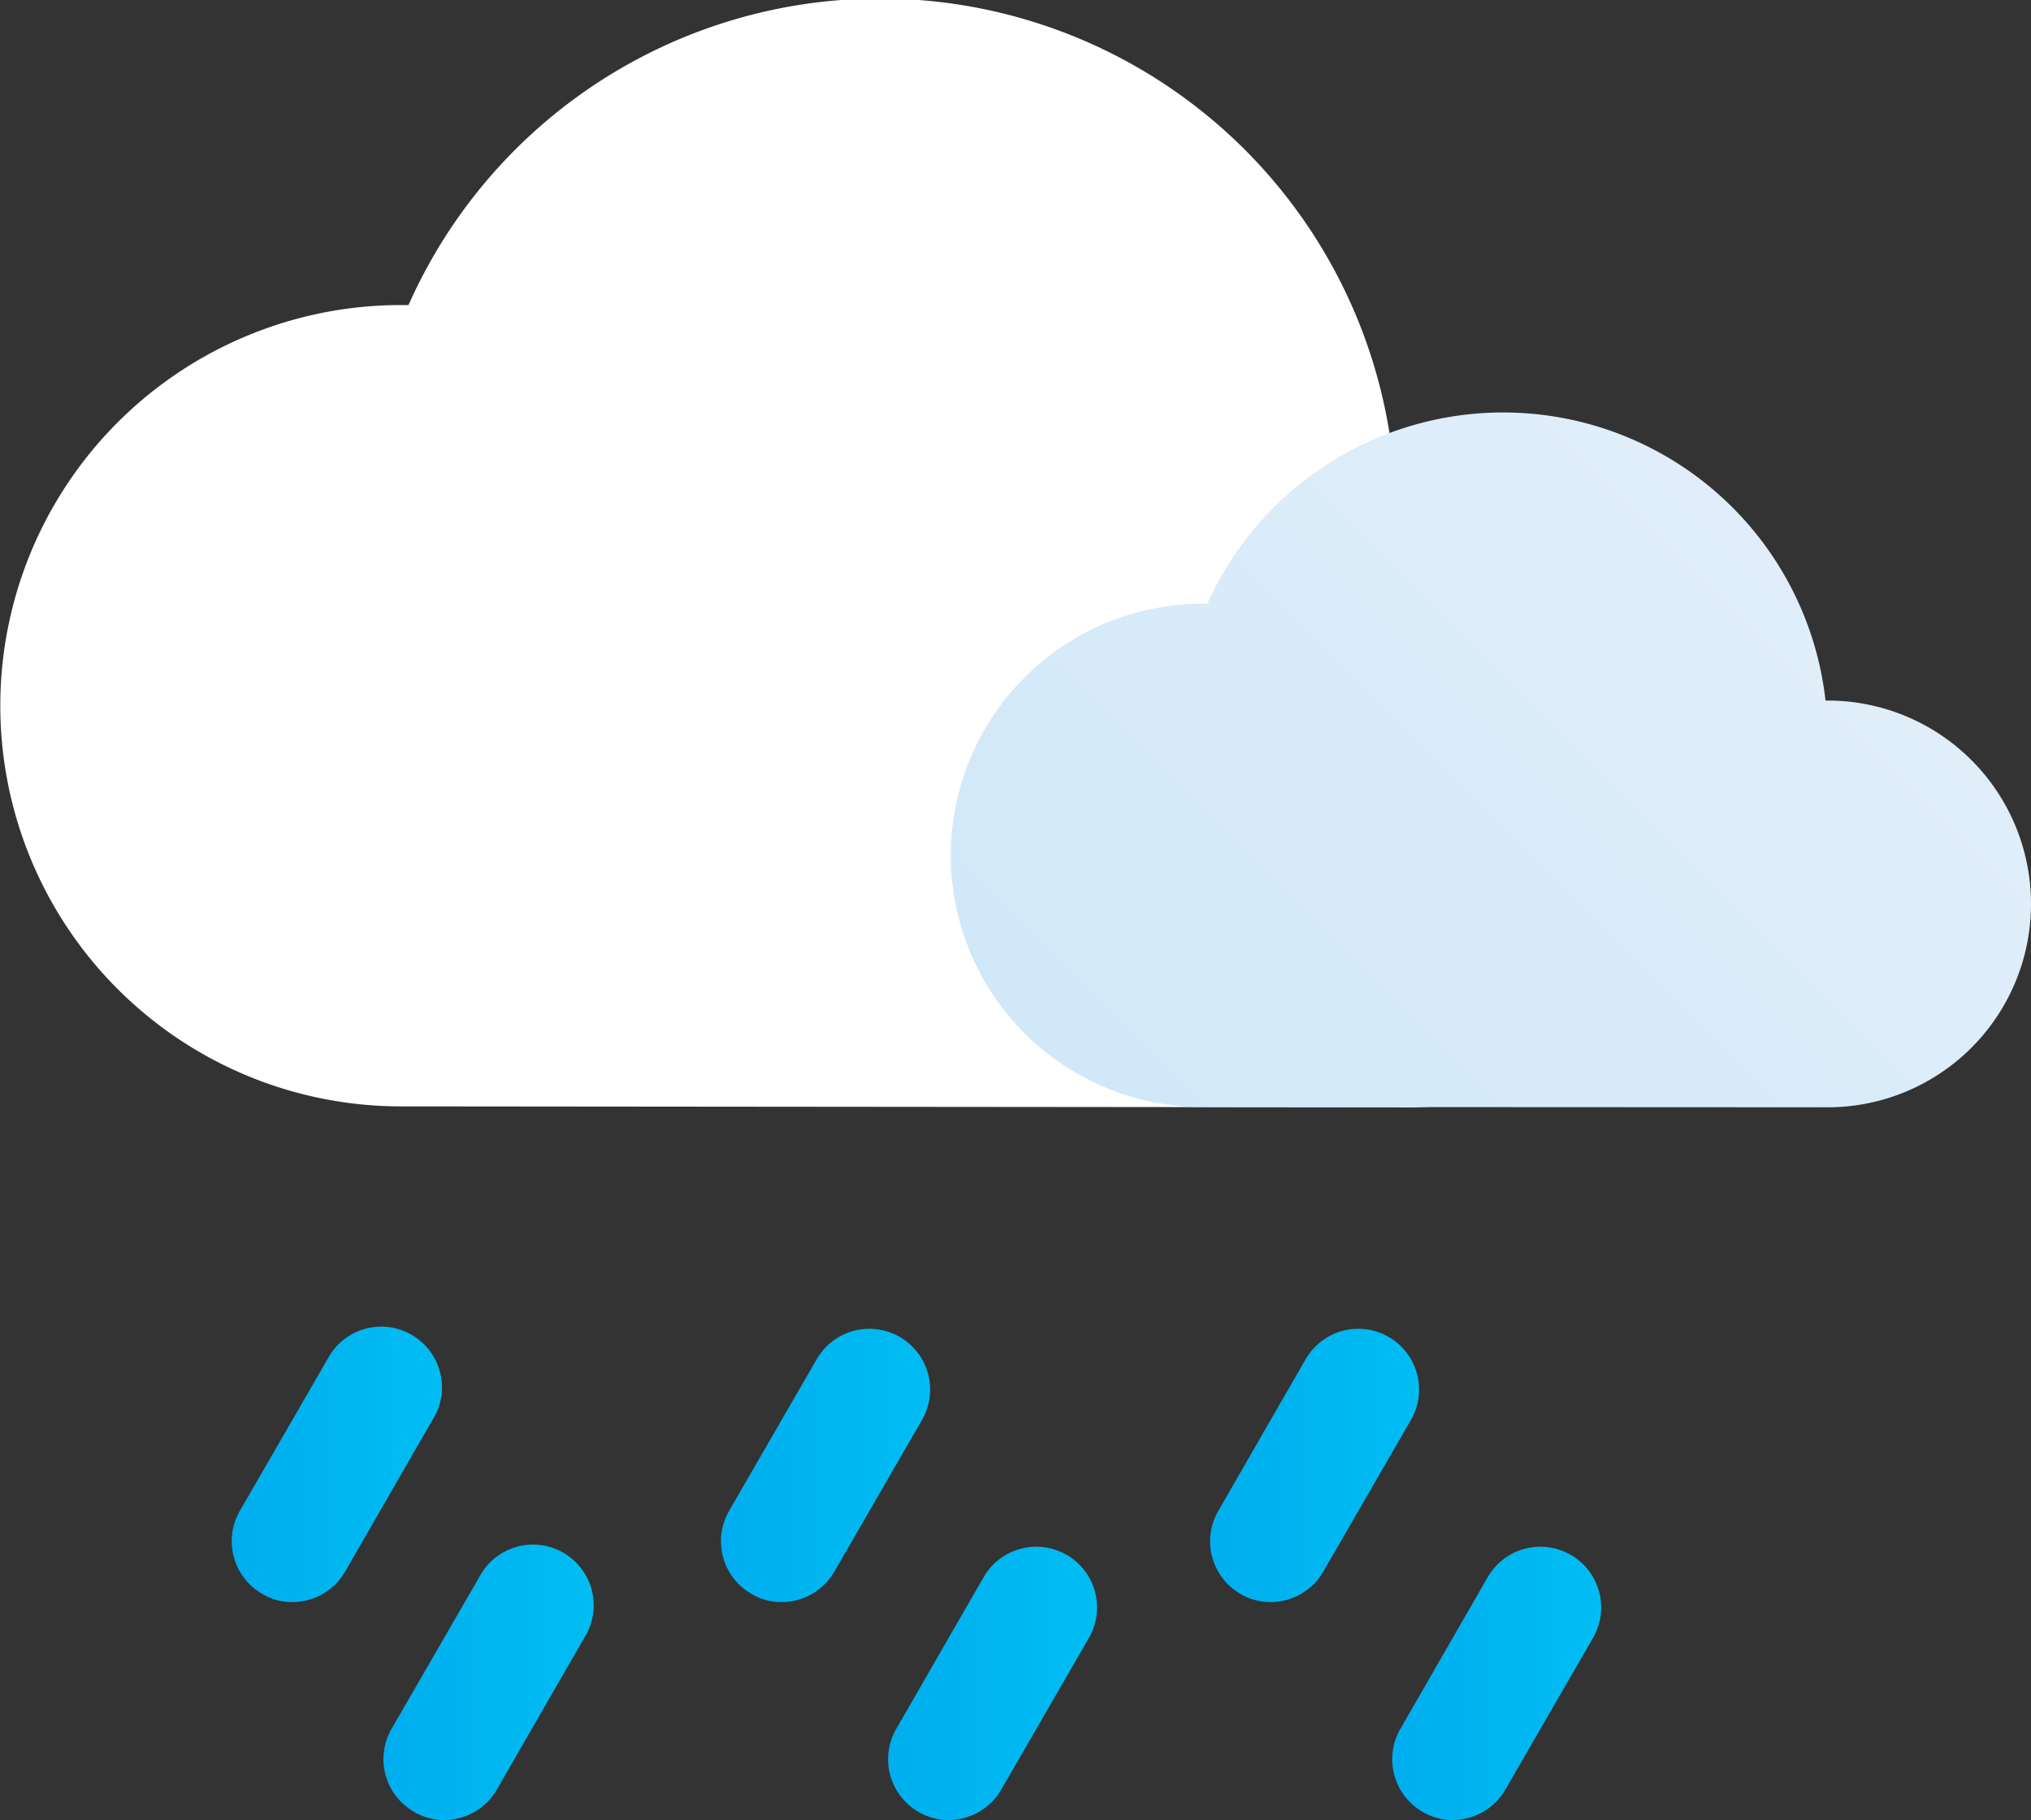 <svg id="Layer_1" data-name="Layer 1" xmlns="http://www.w3.org/2000/svg" xmlns:xlink="http://www.w3.org/1999/xlink" viewBox="0 0 66.92 59.97"><rect x="0" y="0" width="66.92" height="59.97" fill="#333333" stroke="none"/><defs><style>.cls-1{fill:#fff;}.cls-2{fill:url(#New_Gradient_Swatch_copy_2);}.cls-3{fill:url(#New_Gradient_Swatch_copy);}.cls-4{fill:url(#New_Gradient_Swatch_copy-2);}.cls-5{fill:url(#New_Gradient_Swatch_copy-3);}.cls-6{fill:url(#New_Gradient_Swatch_copy-4);}.cls-7{fill:url(#New_Gradient_Swatch_copy-5);}.cls-8{fill:url(#New_Gradient_Swatch_copy-6);}</style><linearGradient id="New_Gradient_Swatch_copy_2" x1="303.29" y1="365.51" x2="323.61" y2="345.19" gradientUnits="userSpaceOnUse"><stop offset="0" stop-color="#d0e8f8"/><stop offset="1" stop-color="#e1eef9"/></linearGradient><linearGradient id="New_Gradient_Swatch_copy" x1="272.18" y1="374.8" x2="279.07" y2="374.8" gradientUnits="userSpaceOnUse"><stop offset="0" stop-color="#00aeef"/><stop offset="1" stop-color="#00bdf2"/></linearGradient><linearGradient id="New_Gradient_Swatch_copy-2" x1="288.3" y1="374.8" x2="295.18" y2="374.8" xlink:href="#New_Gradient_Swatch_copy"/><linearGradient id="New_Gradient_Swatch_copy-3" x1="304.41" y1="374.8" x2="311.3" y2="374.8" xlink:href="#New_Gradient_Swatch_copy"/><linearGradient id="New_Gradient_Swatch_copy-4" x1="277.18" y1="381.98" x2="284.07" y2="381.98" xlink:href="#New_Gradient_Swatch_copy"/><linearGradient id="New_Gradient_Swatch_copy-5" x1="293.8" y1="381.98" x2="300.68" y2="381.98" xlink:href="#New_Gradient_Swatch_copy"/><linearGradient id="New_Gradient_Swatch_copy-6" x1="310.41" y1="381.98" x2="317.3" y2="381.98" xlink:href="#New_Gradient_Swatch_copy"/></defs><g id="Drizzle"><path class="cls-1" d="M310.54,363a10.67,10.67,0,1,0,0-21.33h-.1A17,17,0,0,0,278,336.57h-.25a13.2,13.2,0,0,0,0,26.4" transform="translate(-264.54 -326.52)"/><path class="cls-2" d="M324.76,363a6.7,6.7,0,0,0,0-13.4h-.07a10.69,10.69,0,0,0-20.37-3.19h-.16a8.29,8.29,0,0,0,0,16.58" transform="translate(-264.54 -326.52)"/><path class="cls-3" d="M274.18,379.3a1.87,1.87,0,0,1-1-.27,2,2,0,0,1-.74-2.73l2.89-5a2,2,0,1,1,3.46,2l-2.88,5A2,2,0,0,1,274.18,379.3Z" transform="translate(-264.54 -326.52)"/><path class="cls-4" d="M290.3,379.3a1.91,1.91,0,0,1-1-.27,2,2,0,0,1-.74-2.73l2.89-5a2,2,0,0,1,3.47,2l-2.89,5A2,2,0,0,1,290.3,379.3Z" transform="translate(-264.54 -326.52)"/><path class="cls-5" d="M306.41,379.3a1.91,1.91,0,0,1-1-.27,2,2,0,0,1-.73-2.73l2.88-5a2,2,0,0,1,3.47,2l-2.89,5A2,2,0,0,1,306.41,379.3Z" transform="translate(-264.54 -326.52)"/><path class="cls-6" d="M279.18,386.48a1.87,1.87,0,0,1-1-.27,2,2,0,0,1-.74-2.73l2.89-5a2,2,0,1,1,3.46,2l-2.88,5A2,2,0,0,1,279.18,386.48Z" transform="translate(-264.54 -326.52)"/><path class="cls-7" d="M295.8,386.48a1.91,1.91,0,0,1-1-.27,2,2,0,0,1-.73-2.73l2.88-5a2,2,0,0,1,3.47,2l-2.89,5A2,2,0,0,1,295.8,386.48Z" transform="translate(-264.54 -326.52)"/><path class="cls-8" d="M312.41,386.48a1.91,1.91,0,0,1-1-.27,2,2,0,0,1-.73-2.73l2.88-5a2,2,0,0,1,3.47,2l-2.89,5A2,2,0,0,1,312.41,386.48Z" transform="translate(-264.54 -326.52)"/></g></svg>